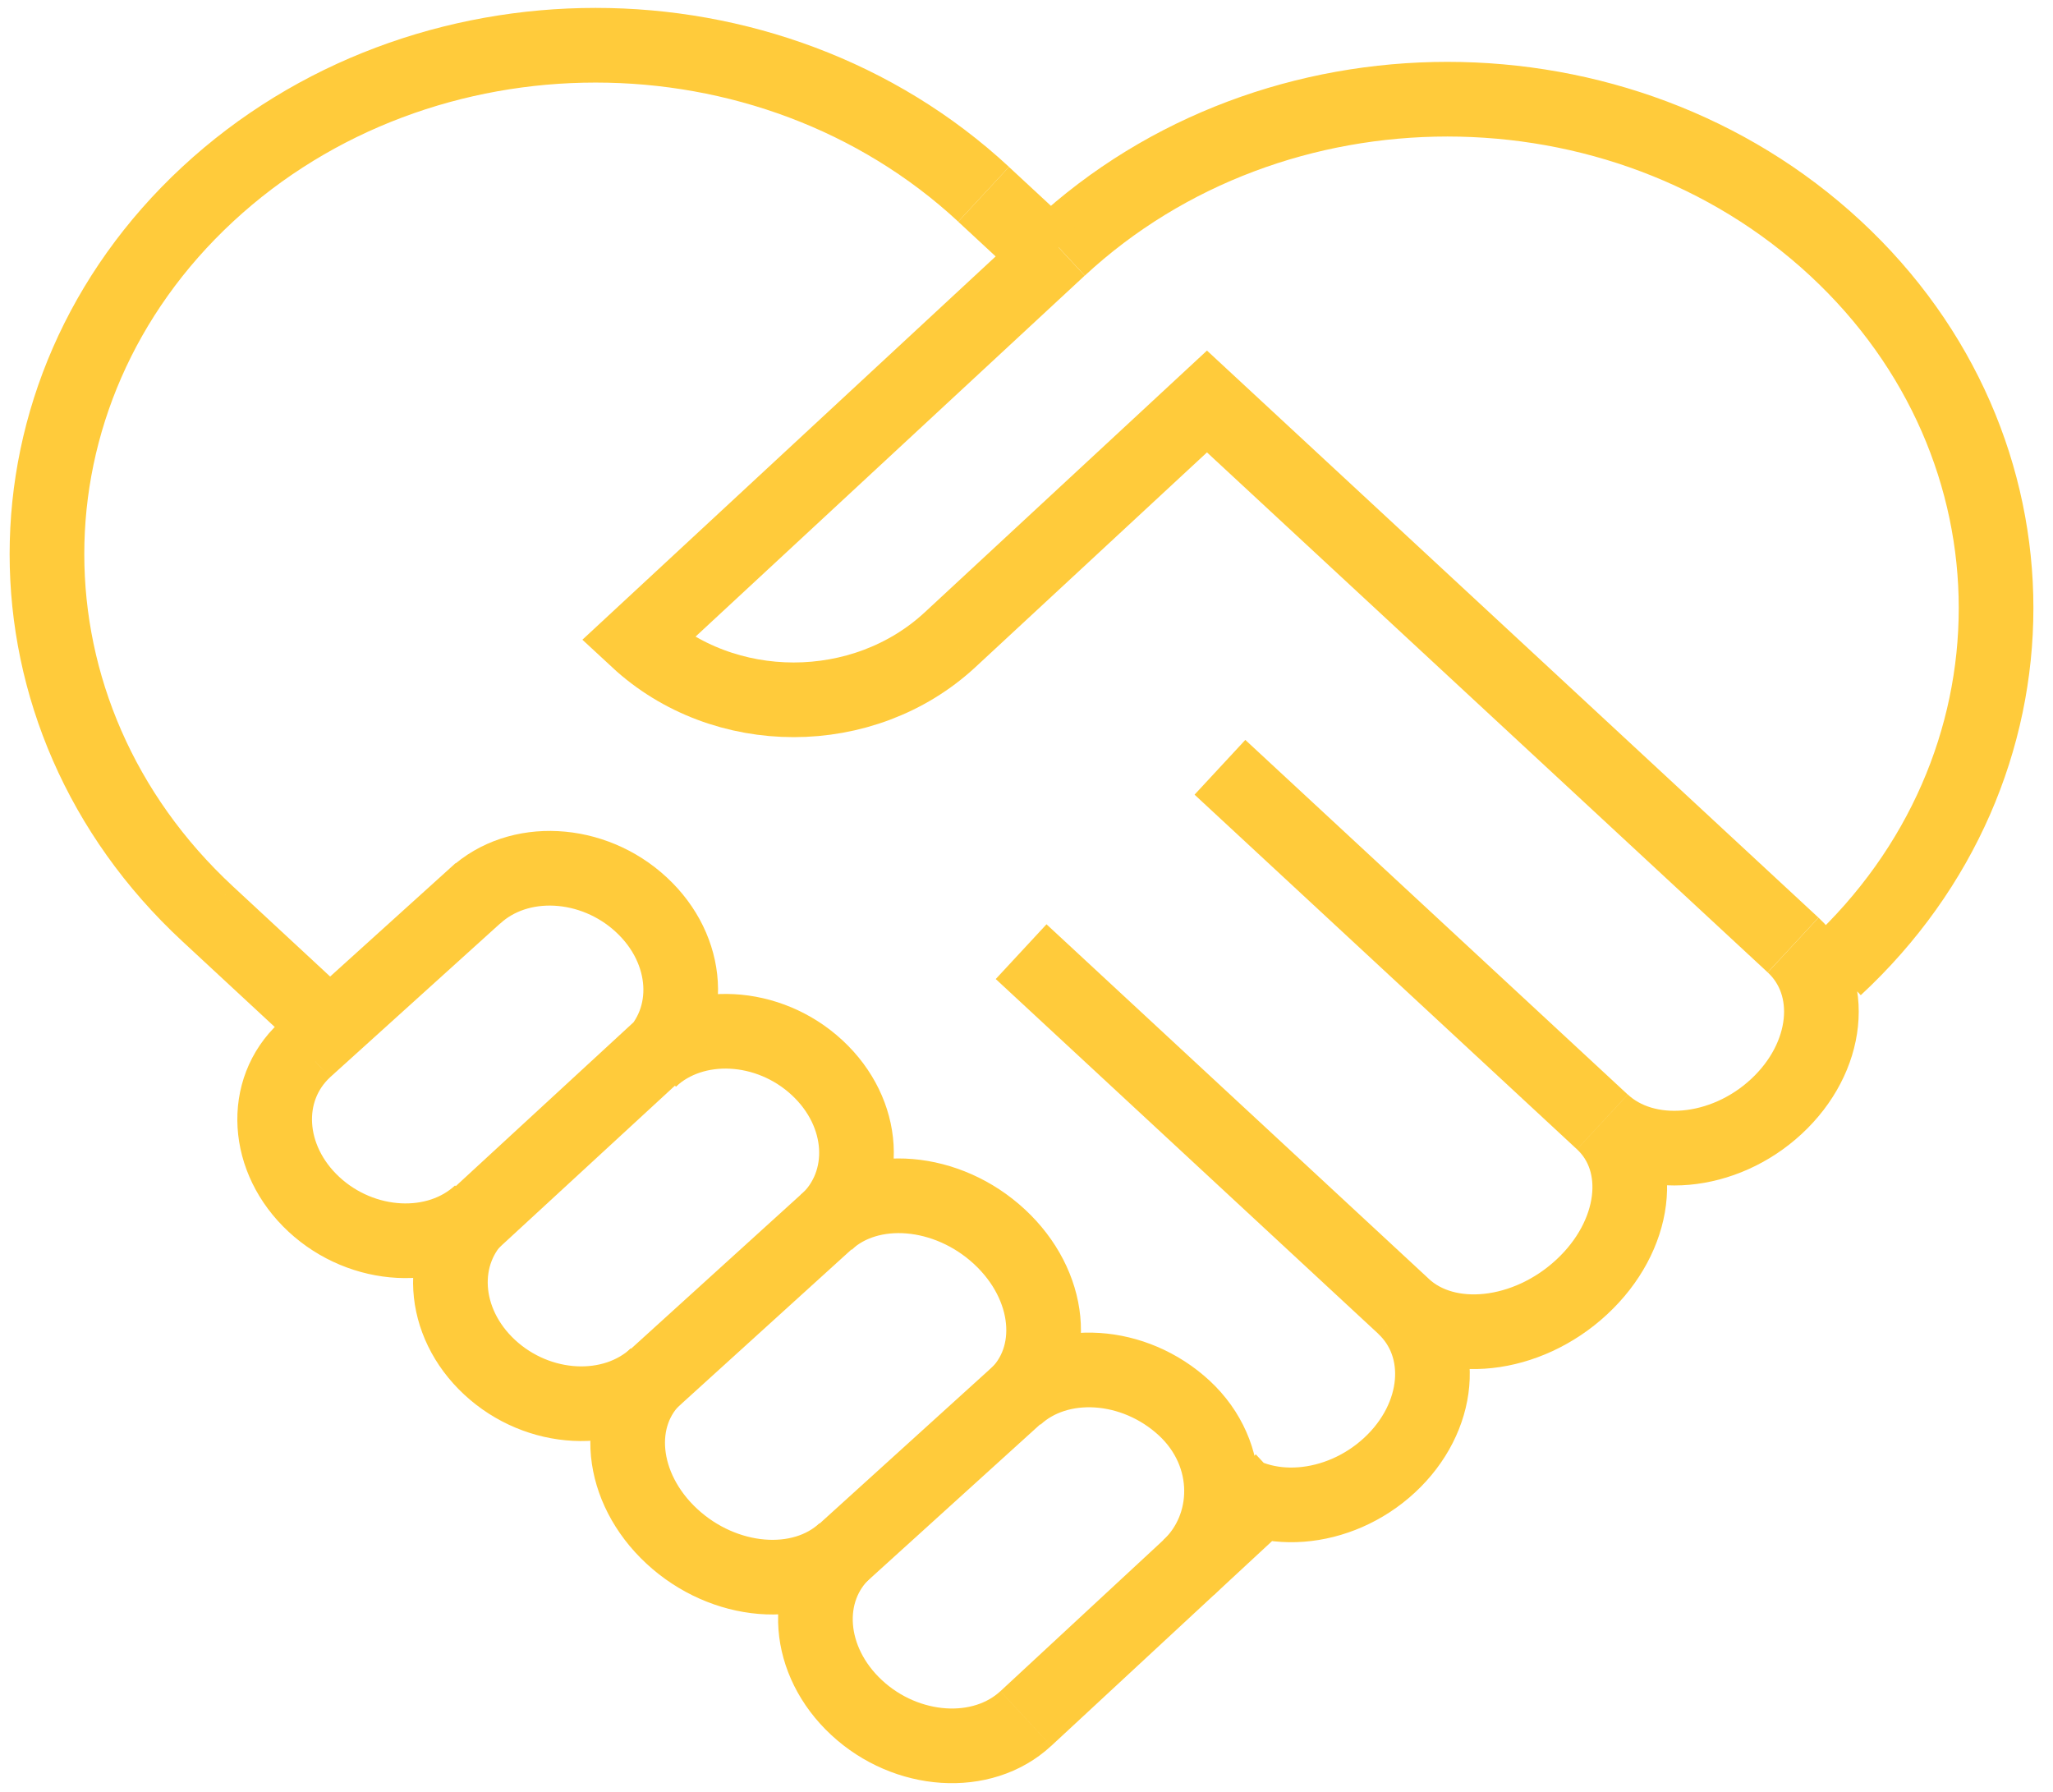 <svg width="55" height="48" viewBox="0 0 55 48" xmlns="http://www.w3.org/2000/svg"><title>Page 1 Copy 2</title><g stroke="#FFCB3B" stroke-width="2" fill="none" fill-rule="evenodd"><path d="M5.563 24.48c-5.74-5.322-5.74-13.952 0-19.276 5.74-5.323 15.047-5.323 20.788 0M48.038 25.316c1.165 1.08.963 3.016-.447 4.323-1.41 1.31-3.5 1.493-4.66.416M42.928 30.055c1.164 1.08.916 3.06-.555 4.423-1.47 1.364-3.608 1.596-4.772.516M37.6 34.994c1.166 1.08.998 2.983-.373 4.254-1.37 1.27-3.423 1.427-4.588.347M32.682 20.554l10.245 9.5M27.356 25.493l10.245 9.5M5.563 24.48l3.517 3.262M28.382 6.65c5.74-5.324 15.047-5.324 20.788 0 5.74 5.323 5.74 13.953 0 19.276M34.323 39.692l-6.842 6.345M27.48 46.037c-1.164 1.08-3.193.947-4.53-.293-1.34-1.242-1.48-3.125-.316-4.204M22.632 41.54c-1.164 1.08-3.238.907-4.634-.387-1.396-1.295-1.583-3.218-.42-4.298"/><path d="M17.58 36.855c-1.165 1.08-3.162.978-4.462-.228-1.3-1.205-1.41-3.057-.246-4.137M12.87 32.49c-1.163 1.08-3.16.977-4.46-.228-1.3-1.206-1.41-3.058-.246-4.138M31.844 41.99c1.165-1.08 1.223-3.026-.117-4.27-1.34-1.24-3.37-1.37-4.532-.29M27.194 37.428c1.165-1.08.978-3.004-.418-4.298-1.396-1.295-3.473-1.468-4.637-.39"/><path d="M22.14 32.74c1.164-1.08 1.054-2.93-.248-4.137-1.3-1.208-3.297-1.31-4.462-.23"/><path d="M17.43 28.374c1.165-1.08 1.055-2.932-.248-4.138-1.3-1.207-3.297-1.31-4.46-.23M12.875 23.864l-4.712 4.26M17.98 27.816l-5.616 5.176M22.716 32.206l-5.753 5.222M27.77 36.893l-5.6 5.077M25.453 17.137c-2.315 2.146-6.066 2.146-8.38 0L28.38 6.65M25.453 17.137l6.882-6.382 15.702 14.56M26.35 5.205l1.794 1.663"/></g></svg>